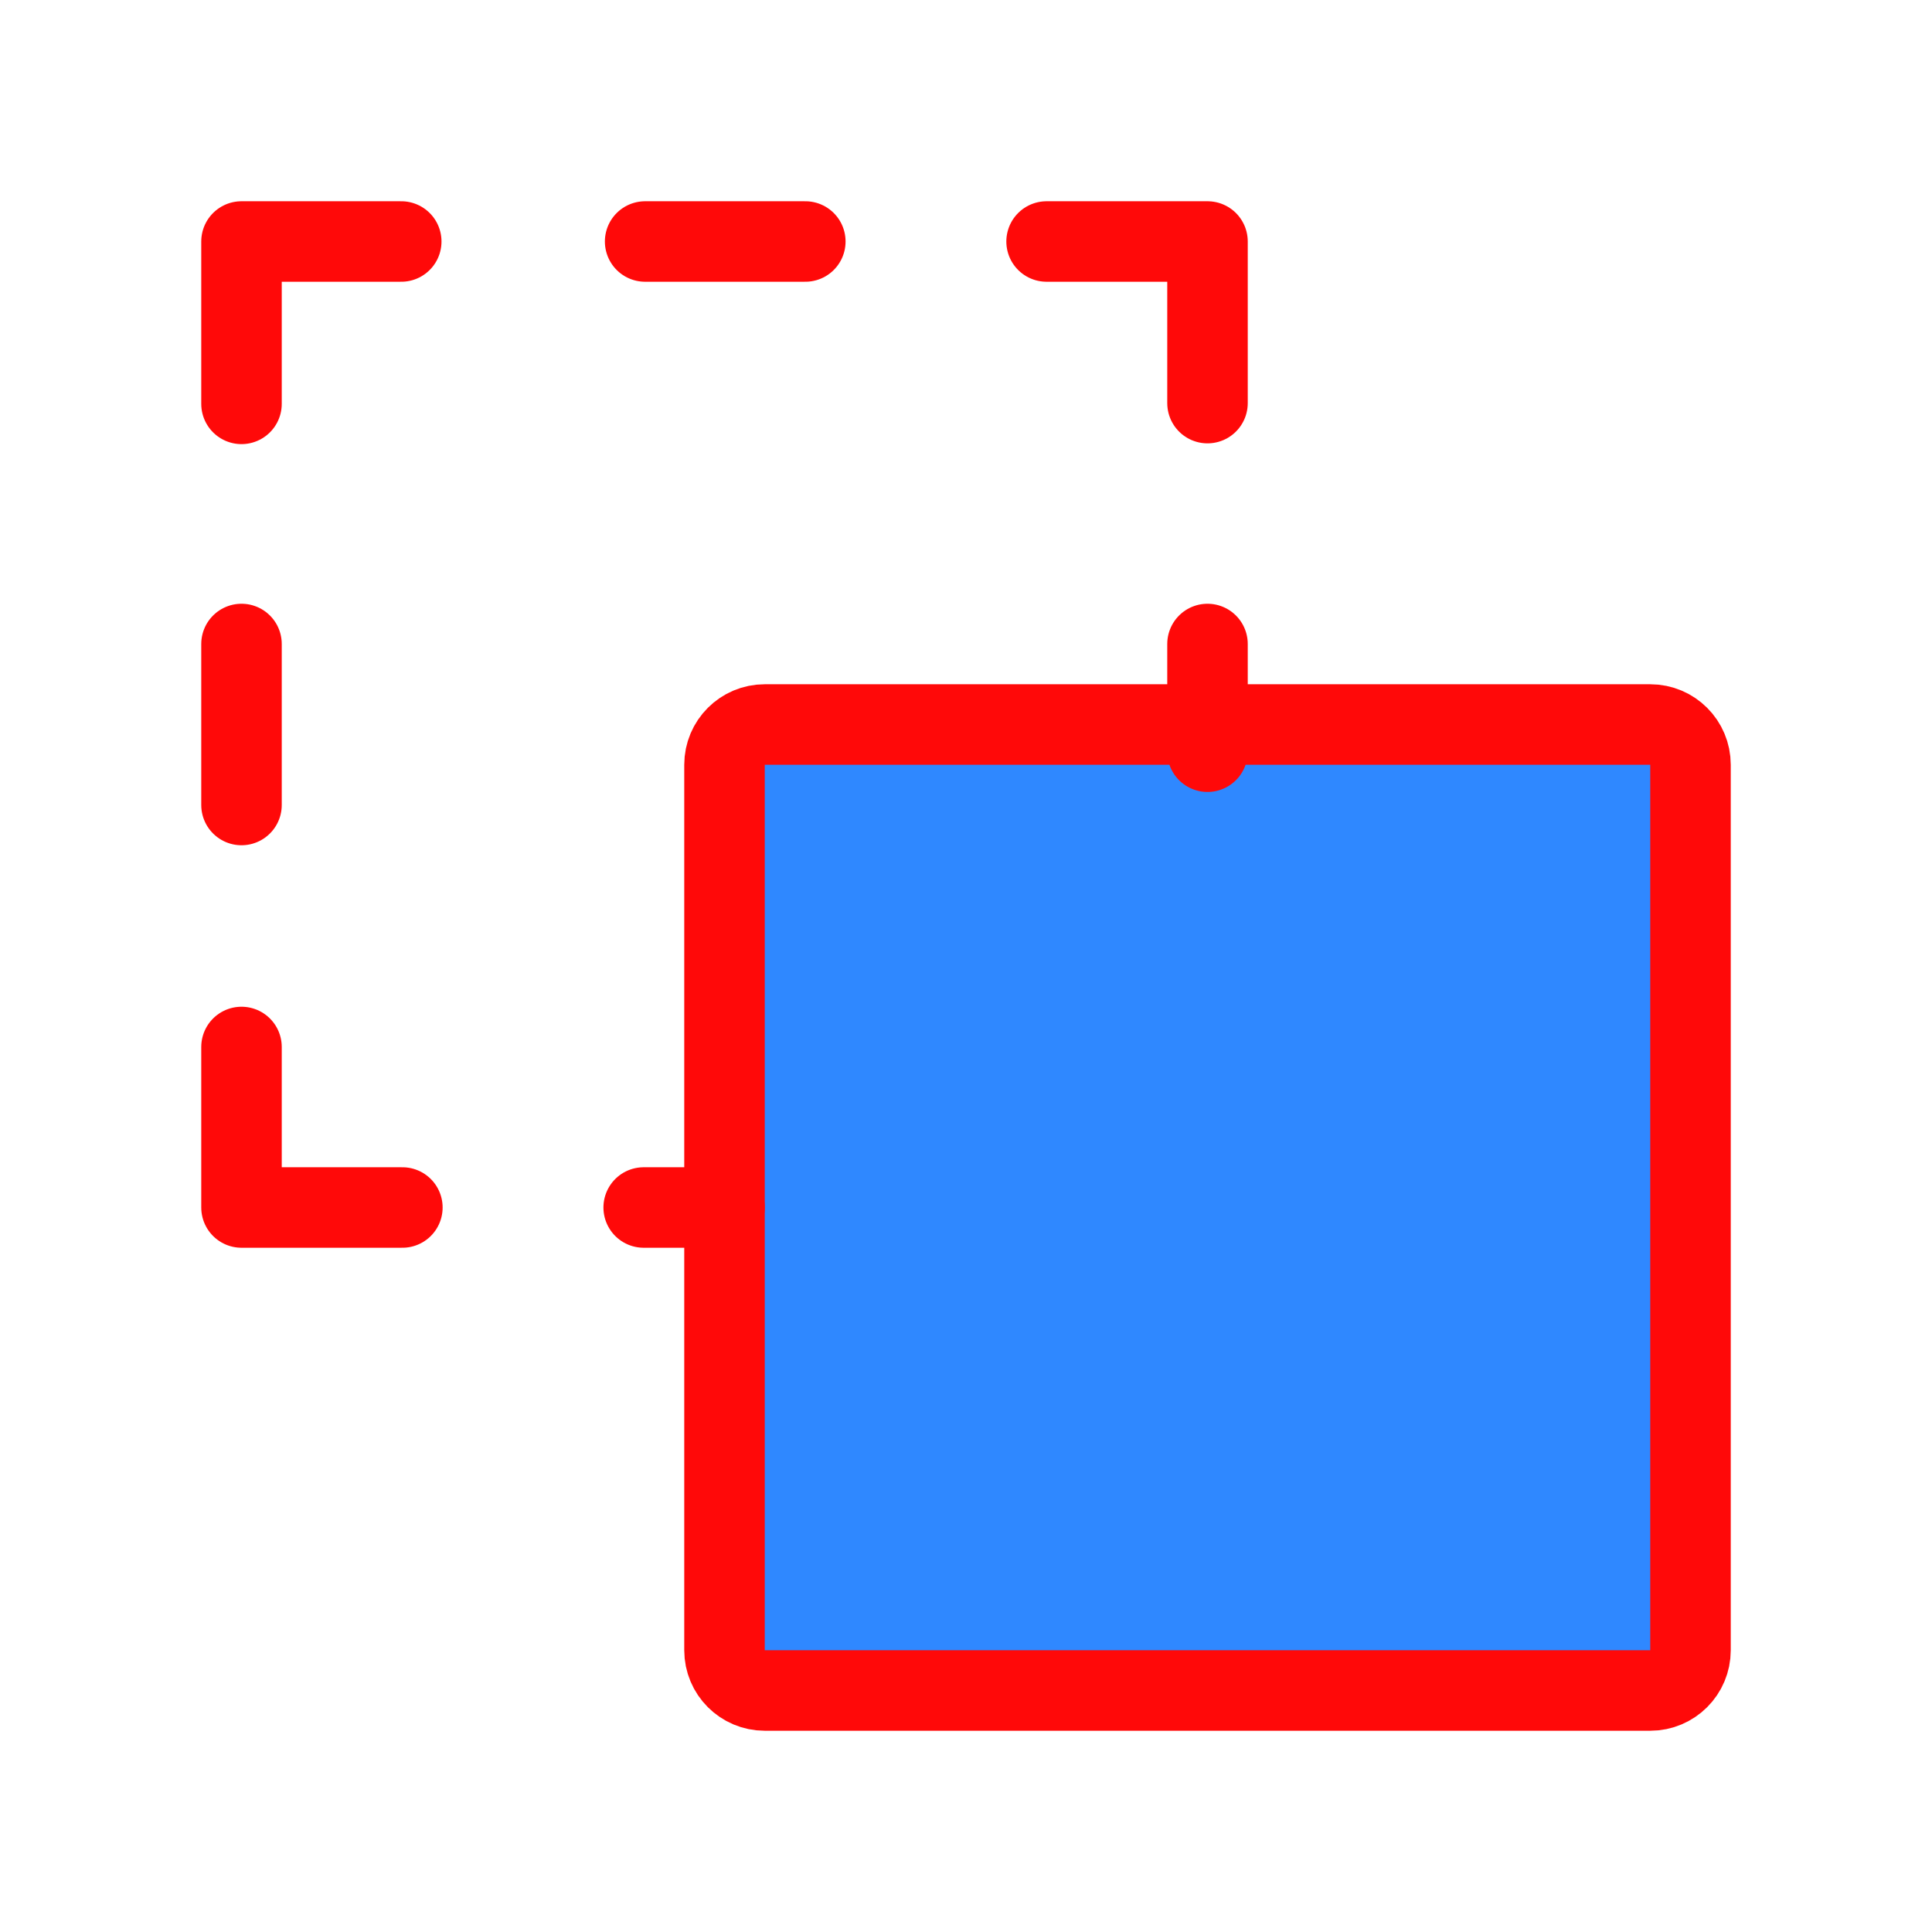 <?xml version="1.0" encoding="UTF-8"?><svg width="24" height="24" viewBox="0 0 48 48" fill="none" xmlns="http://www.w3.org/2000/svg"><path d="M41 18H19C18.448 18 18 18.448 18 19V41C18 41.552 18.448 42 19 42H41C41.552 42 42 41.552 42 41V19C42 18.448 41.552 18 41 18Z" fill="#2F88FF" stroke="#FF0909" stroke-width="2" stroke-linejoin="round"/><path d="M9.969 6H6V10.034" stroke="#FF0909" stroke-width="2" stroke-linecap="round" stroke-linejoin="round"/><path d="M9.997 30H6V26.012" stroke="#FF0909" stroke-width="2" stroke-linecap="round" stroke-linejoin="round"/><path d="M26.002 6H30V10.015" stroke="#FF0909" stroke-width="2" stroke-linecap="round" stroke-linejoin="round"/><path d="M16.028 6H20.008" stroke="#FF0909" stroke-width="2" stroke-linecap="round" stroke-linejoin="round"/><path d="M6 16C6 18.654 6 19.987 6 20" stroke="#FF0909" stroke-width="2" stroke-linecap="round" stroke-linejoin="round"/><path d="M30 16C30 18.677 30 19.346 30 18.007" stroke="#FF0909" stroke-width="2" stroke-linecap="round" stroke-linejoin="round"/><path d="M15.992 30H18" stroke="#FF0909" stroke-width="2" stroke-linecap="round"/></svg>